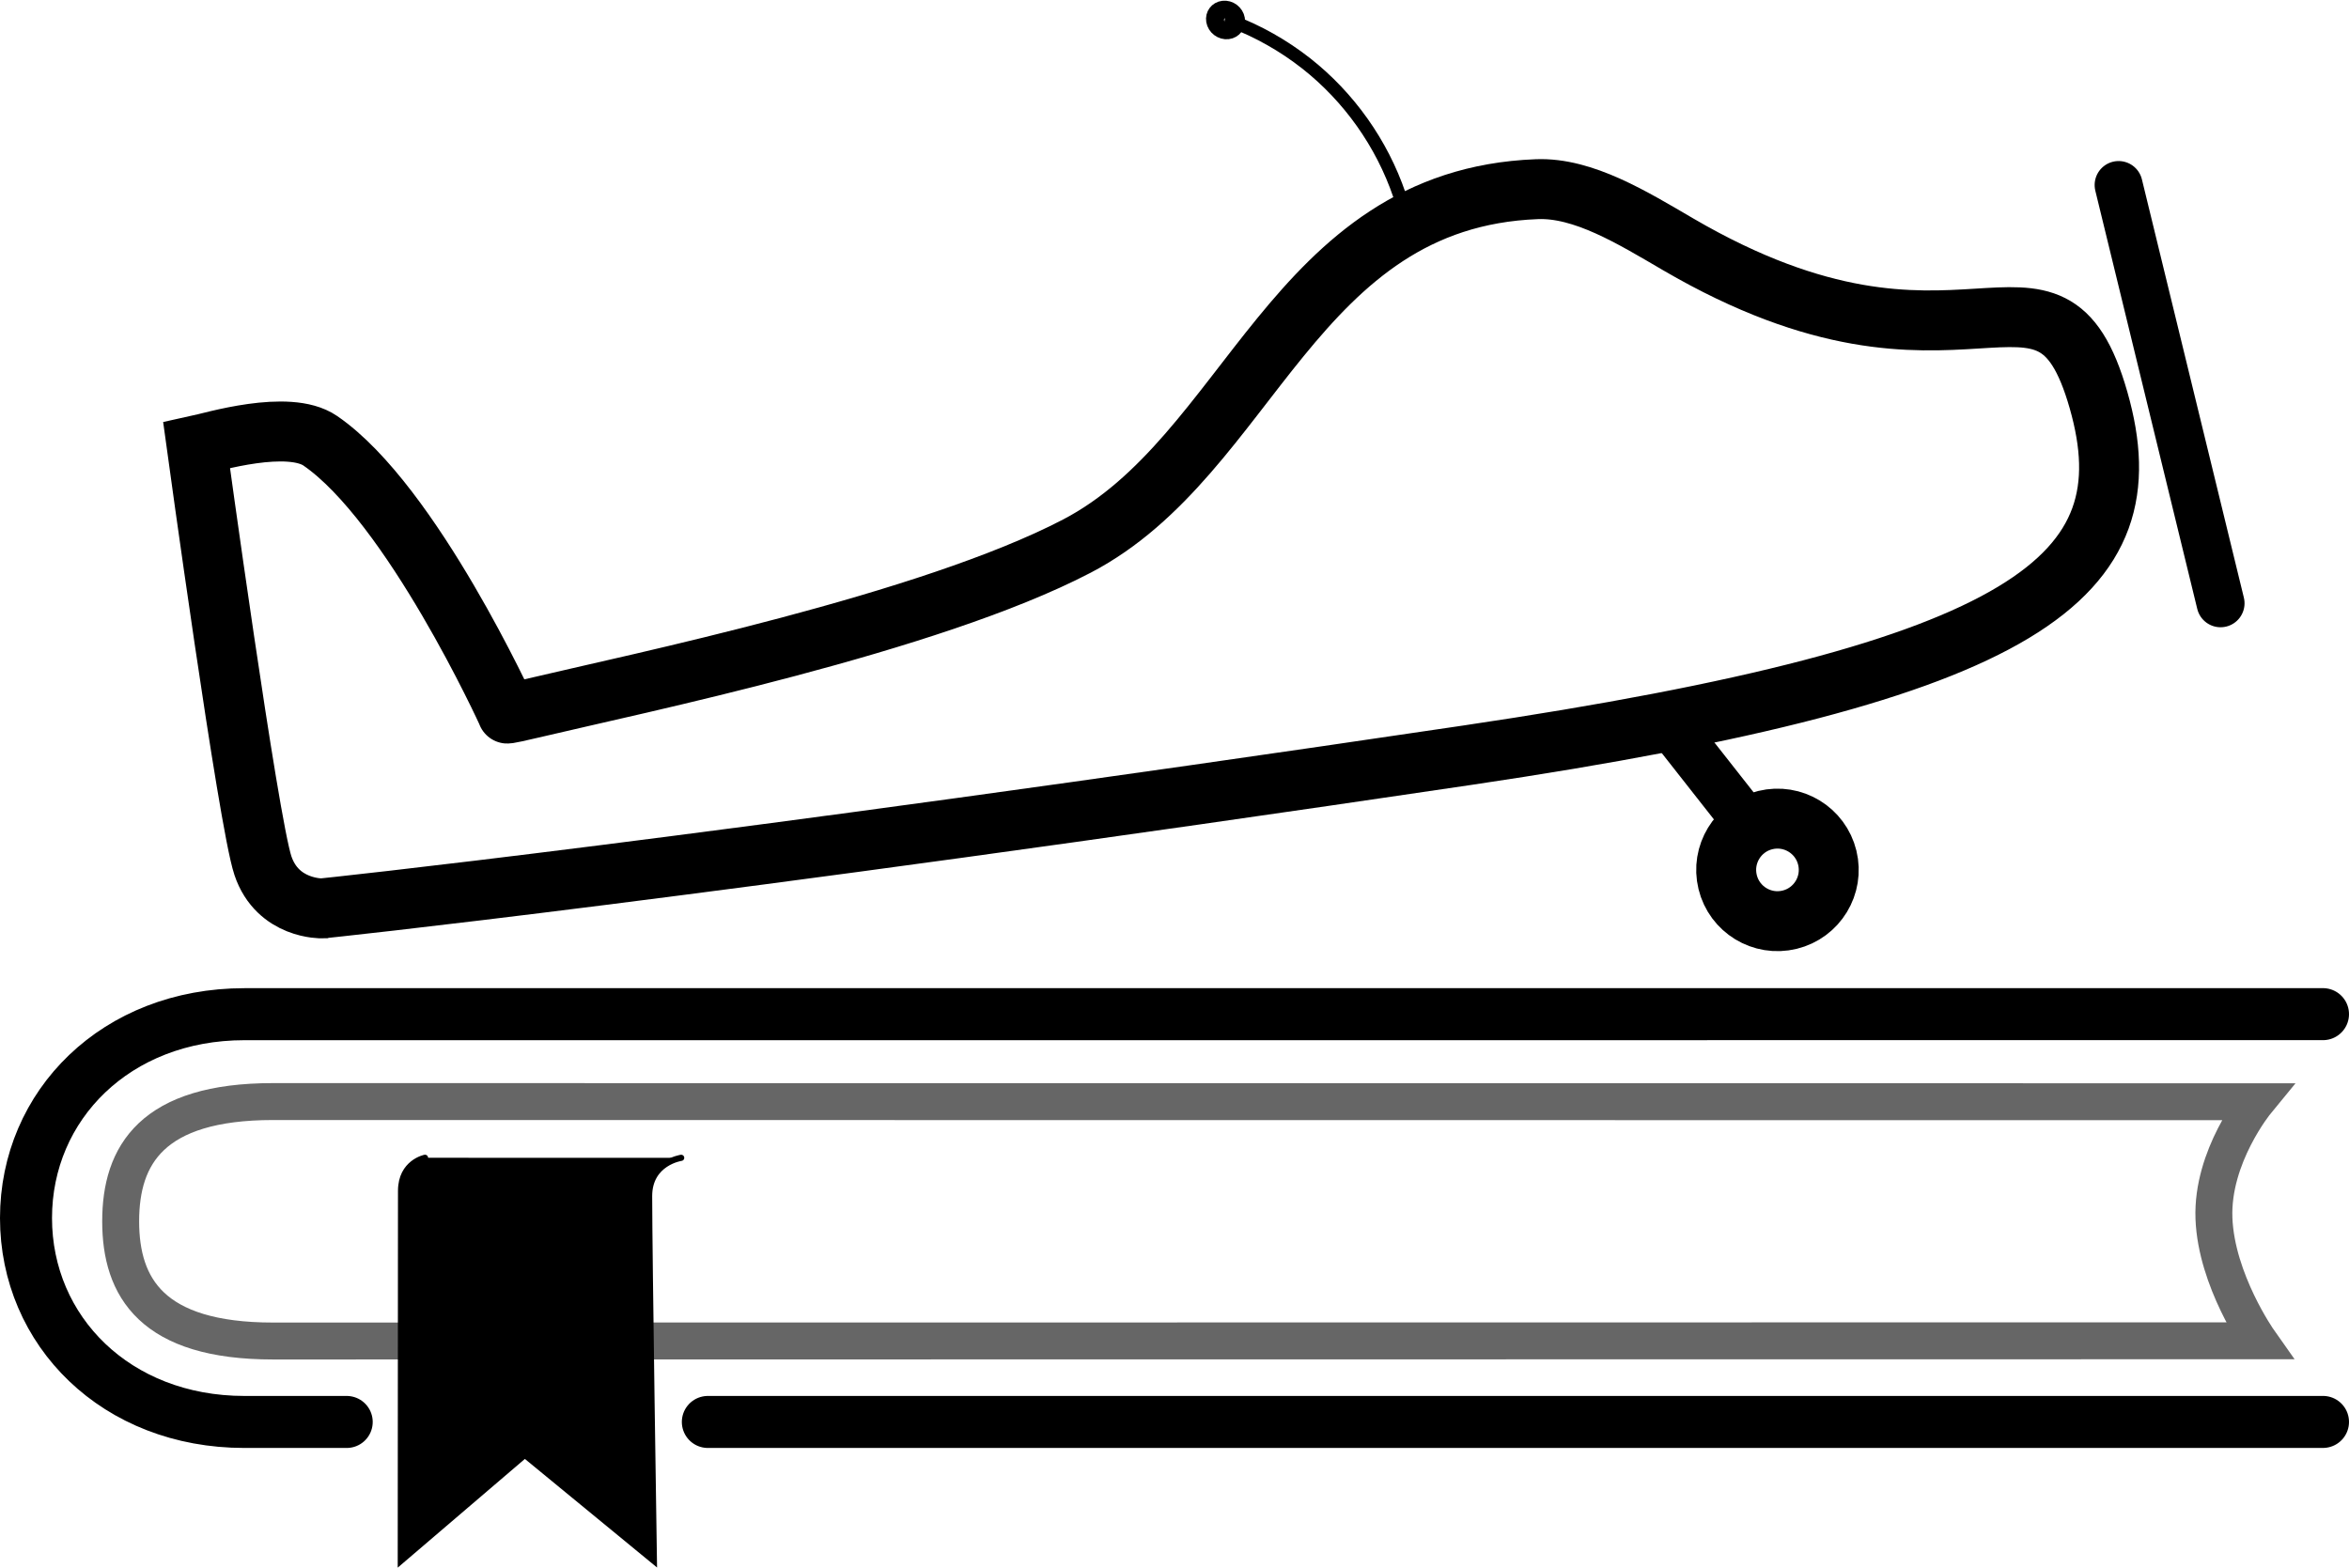 <?xml version="1.0" encoding="UTF-8" standalone="no"?>
<!-- Created with Inkscape (http://www.inkscape.org/) -->

<svg
   width="54.195mm"
   height="36.172mm"
   viewBox="0 0 54.195 36.172"
   version="1.1"
   id="svg1"
   inkscape:version="1.3.2 (1:1.3.2+202311252150+091e20ef0f)"
   sodipodi:docname="logo_frameless.svg"
   inkscape:export-filename="../../assets/images/mfl_logo_slim.png"
   inkscape:export-xdpi="102.09732"
   inkscape:export-ydpi="102.09732"
   xmlns:inkscape="http://www.inkscape.org/namespaces/inkscape"
   xmlns:sodipodi="http://sodipodi.sourceforge.net/DTD/sodipodi-0.dtd"
   xmlns:xlink="http://www.w3.org/1999/xlink"
   xmlns="http://www.w3.org/2000/svg"
   xmlns:svg="http://www.w3.org/2000/svg">
  <sodipodi:namedview
     id="namedview1"
     pagecolor="#ffffff"
     bordercolor="#000000"
     borderopacity="0.25"
     inkscape:showpageshadow="2"
     inkscape:pageopacity="0.0"
     inkscape:pagecheckerboard="0"
     inkscape:deskcolor="#d1d1d1"
     inkscape:document-units="mm"
     inkscape:zoom="1.3800706"
     inkscape:cx="-60.504152"
     inkscape:cy="125.35591"
     inkscape:window-width="1920"
     inkscape:window-height="1008"
     inkscape:window-x="0"
     inkscape:window-y="0"
     inkscape:window-maximized="1"
     inkscape:current-layer="layer1"
     showguides="true"
     showgrid="false" />
  <defs
     id="defs1">
    <inkscape:path-effect
       effect="spiro"
       id="path-effect12"
       is_visible="true"
       lpeversion="1" />
    <inkscape:path-effect
       effect="spiro"
       id="path-effect11"
       is_visible="true"
       lpeversion="1" />
    <inkscape:path-effect
       effect="spiro"
       id="path-effect8"
       is_visible="true"
       lpeversion="1" />
    <inkscape:path-effect
       effect="spiro"
       id="path-effect16"
       is_visible="true"
       lpeversion="1" />
    <inkscape:path-effect
       effect="spiro"
       id="path-effect15"
       is_visible="true"
       lpeversion="1" />
    <inkscape:path-effect
       effect="spiro"
       id="path-effect14"
       is_visible="true"
       lpeversion="1" />
    <inkscape:path-effect
       effect="spiro"
       id="path-effect13"
       is_visible="true"
       lpeversion="1" />
    <linearGradient
       id="linearGradient2"
       inkscape:collect="always">
      <stop
         style="stop-color:#000000;stop-opacity:1;"
         offset="0"
         id="stop2" />
      <stop
         style="stop-color:#000000;stop-opacity:0;"
         offset="1"
         id="stop3" />
    </linearGradient>
    <rect
       x="279.561"
       y="336.907"
       width="154.09"
       height="50.698"
       id="rect2" />
    <linearGradient
       inkscape:collect="always"
       xlink:href="#linearGradient2"
       id="linearGradient3"
       x1="275.967"
       y1="358.37"
       x2="379.212"
       y2="358.37"
       gradientUnits="userSpaceOnUse" />
    <inkscape:path-effect
       effect="spiro"
       id="path-effect16-7"
       is_visible="true"
       lpeversion="1" />
    <inkscape:path-effect
       effect="spiro"
       id="path-effect16-1"
       is_visible="true"
       lpeversion="1" />
    <inkscape:path-effect
       effect="spiro"
       id="path-effect12-5"
       is_visible="true"
       lpeversion="1" />
    <inkscape:path-effect
       effect="spiro"
       id="path-effect12-7"
       is_visible="true"
       lpeversion="1" />
  </defs>
  <g
     inkscape:label="Ebene 1"
     inkscape:groupmode="layer"
     id="layer1"
     transform="translate(-66.041,-61.946)">
    <path
       id="rect3-6"
       style="opacity:0.6;fill:none;fill-opacity:1;stroke:#000000;stroke-width:0.852;stroke-linecap:round;stroke-dasharray:none;stroke-opacity:1"
       d="m 72.337,92.889 c -2.789,2.96e-4 -3.512,-1.233 -3.512,-2.763 0,-1.53 0.724,-2.762 3.512,-2.762 l 45.764,0.004 c 0,0 -1.035,1.26 -0.981,2.69 0.054,1.43 1.039,2.826 1.039,2.826 z"
       sodipodi:nodetypes="sssczcs"
       inkscape:export-filename="../../assets/images/mfl_logo_slim.png"
       inkscape:export-xdpi="102.09732"
       inkscape:export-ydpi="102.09732" />
    <path
       id="rect3"
       style="fill:none;fill-opacity:1;stroke:#000000;stroke-width:1.2;stroke-linecap:round;stroke-dasharray:none;stroke-opacity:1"
       d="m 119.636,94.756 -37.264,6.13e-4 m -8.332,7.2e-5 -2.36,3.8e-5 c -2.958,4.8e-5 -5.039,-2.099 -5.039,-4.705 0,-2.606 2.081,-4.704 5.039,-4.704 l 47.956,-7.23e-4"
       sodipodi:nodetypes="cccsssc" />
    <g
       id="g7"
       transform="matrix(1.116,-0.272,0.272,1.116,-33.469,9.606)"
       style="fill:none;fill-opacity:1;stroke:#000000;stroke-opacity:1">
      <circle
         style="fill:none;fill-opacity:1;stroke:#000000;stroke-width:1.204;stroke-linecap:round;stroke-dasharray:none;stroke-opacity:1"
         id="path4"
         r="1.03"
         cy="90.215"
         cx="103.925" />
      <path
         style="fill:none;fill-opacity:1;stroke:#000000;stroke-width:1.204;stroke-linecap:round;stroke-dasharray:none;stroke-opacity:1"
         d="m 75.345,84.045 c 0,0 7.311,1.003 23.077,2.457 11.4,1.051 14.147,-0.247 14.003,-3.927 -0.144,-3.681 -2.685,-0.432 -7.461,-5.04 -0.765,-0.738 -1.579,-1.564 -2.497,-1.75 -4.812,-0.978 -6.844,3.833 -10.671,4.778 -3.253,0.803 -9.233,0.588 -11.412,0.575 -0.604,-0.004 -0.5,-0.02 -0.5,-0.02 0,0 -0.865,-4.545 -2.353,-6.208 -0.519,-0.58 -2.123,-0.49 -2.436,-0.498 0,0 -0.784,7.588 -0.705,8.516 0.079,0.928 0.954,1.117 0.954,1.117 z"
         id="path5"
         sodipodi:nodetypes="cszsssscsczcc" />
      <path
         style="fill:none;fill-opacity:1;stroke:#000000;stroke-width:0.963;stroke-linecap:round;stroke-dasharray:none;stroke-opacity:1"
         d="m 102.604,87.06 0.797,1.751"
         id="path6"
         sodipodi:nodetypes="cc" />
      <path
         style="fill:none;fill-opacity:1;stroke:#000000;stroke-width:0.963;stroke-linecap:round;stroke-dasharray:none;stroke-opacity:1"
         d="m 113.84,78.471 v 8.648"
         id="path7" />
    </g>
    <g
       id="g8"
       transform="rotate(-3.573,234.289,86.394)"
       style="fill:none;fill-opacity:1;stroke:#000000;stroke-opacity:1">
      <ellipse
         style="fill:none;fill-opacity:1;stroke:#000000;stroke-width:0.412;stroke-linecap:round;stroke-dasharray:none;stroke-opacity:1"
         id="path14"
         cx="89.935"
         cy="58.85"
         rx="0.241"
         ry="0.243"
         transform="matrix(0.999,-0.053,0.106,0.994,0,0)" />
      <path
         style="fill:none;fill-opacity:1;stroke:#000000;stroke-width:0.3;stroke-linecap:round;stroke-dasharray:none;stroke-opacity:1"
         d="M 96.754,59.835 C 96.357,58.641 95.608,57.567 94.625,56.782 94.104,56.367 93.52,56.031 92.899,55.791"
         id="path8"
         inkscape:path-effect="#path-effect8"
         inkscape:original-d="M 96.753694,59.83525 C 96.052501,58.825978 95.326198,57.791594 94.625005,56.782322 93.923811,55.773051 94.410837,56.128753 92.898589,55.791256"
         transform="rotate(3.142,131.558,115.098)"
         sodipodi:nodetypes="csc" />
    </g>
    <path
       style="fill:#000000;fill-opacity:1;stroke:#000000;stroke-width:0.142;stroke-linecap:round;stroke-dasharray:none;stroke-opacity:1"
       d="m 81.757,88.662 c 0,0 -0.74,0.107 -0.74,0.882 v -2.6e-5 c 0,1.312 0.11,8.419 0.11,8.419 l -2.977,-2.446 -2.862,2.447 c 0,0 0.006,-8.123 0.006,-8.54 0,-0.655 0.553,-0.763 0.553,-0.763"
       id="path10"
       sodipodi:nodetypes="csscccsc" />
  </g>
</svg>
